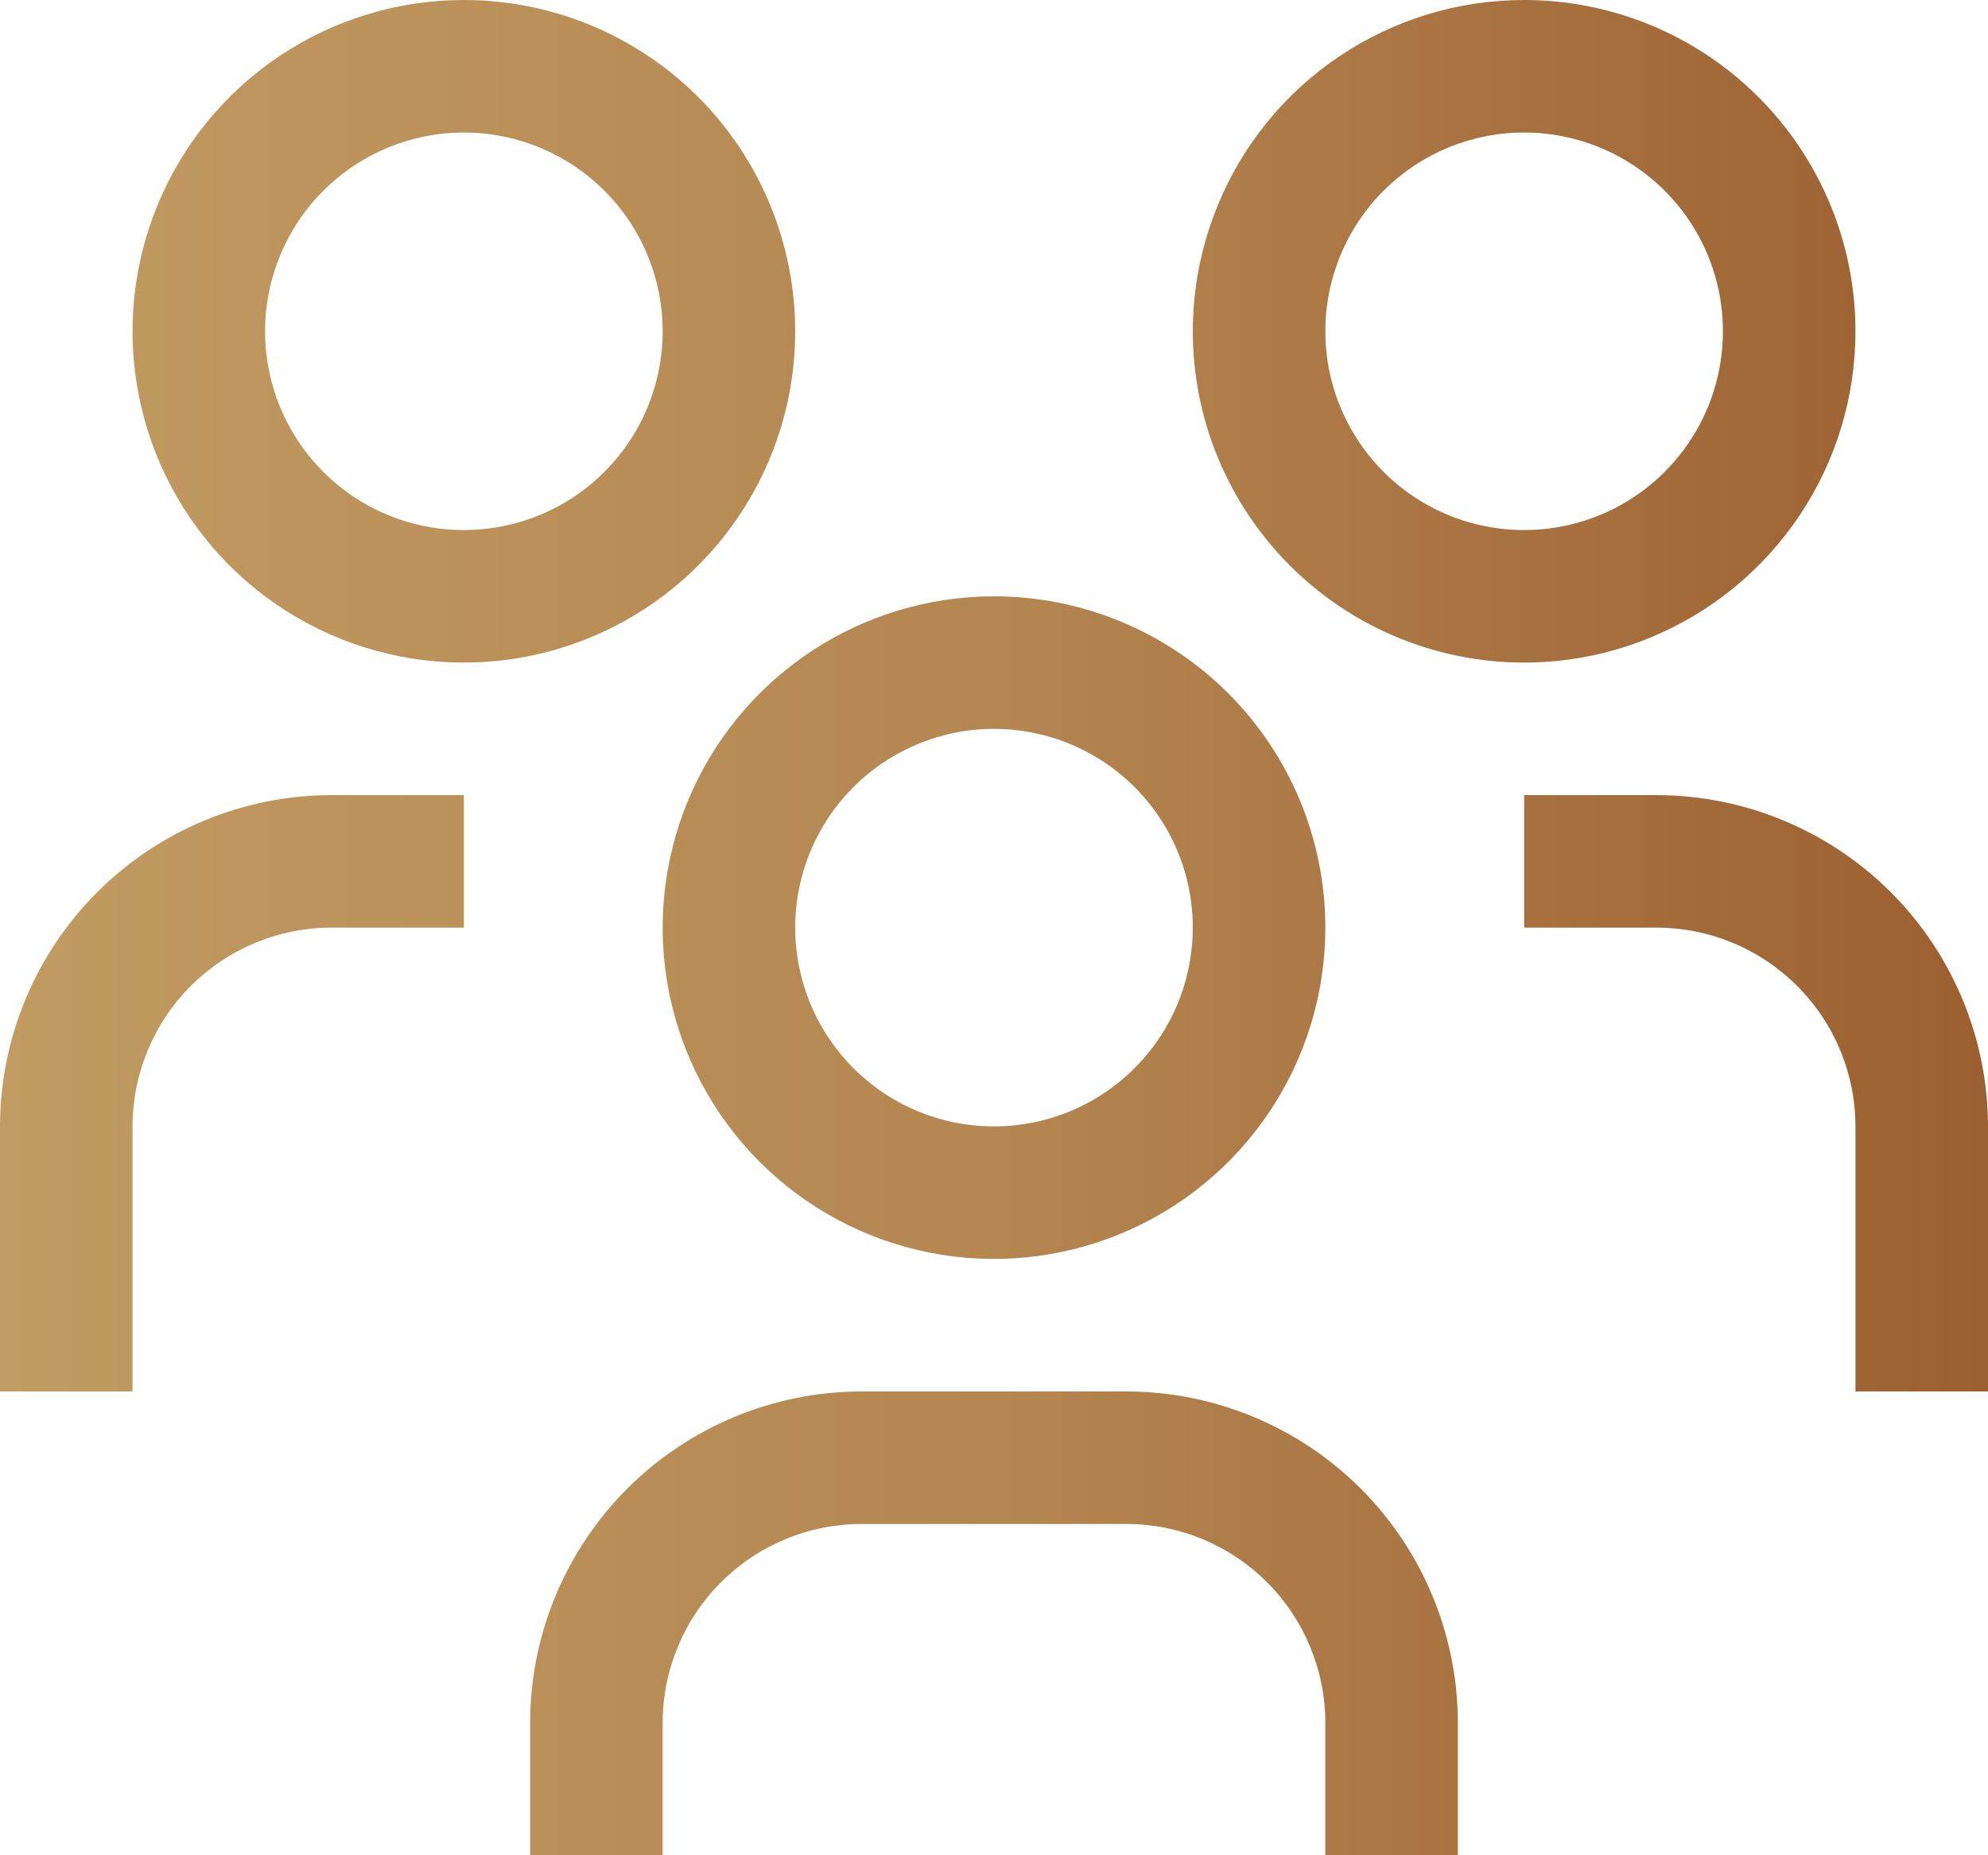 <svg width="30" height="28" viewBox="0 0 30 28" fill="none" xmlns="http://www.w3.org/2000/svg">
<path d="M25 12H23V14H25C25.795 14.001 26.558 14.317 27.12 14.88C27.683 15.442 27.999 16.205 28 17V21H30V17C29.998 15.674 29.471 14.404 28.534 13.466C27.596 12.529 26.326 12.002 25 12ZM23 2C23.593 2 24.173 2.176 24.667 2.506C25.16 2.835 25.545 3.304 25.772 3.852C25.999 4.4 26.058 5.003 25.942 5.585C25.827 6.167 25.541 6.702 25.121 7.121C24.702 7.541 24.167 7.827 23.585 7.942C23.003 8.058 22.4 7.999 21.852 7.772C21.304 7.545 20.835 7.16 20.506 6.667C20.176 6.173 20 5.593 20 5C20 4.204 20.316 3.441 20.879 2.879C21.441 2.316 22.204 2 23 2ZM23 0C22.011 0 21.044 0.293 20.222 0.843C19.4 1.392 18.759 2.173 18.381 3.087C18.002 4 17.903 5.006 18.096 5.975C18.289 6.945 18.765 7.836 19.465 8.536C20.164 9.235 21.055 9.711 22.024 9.904C22.994 10.097 24 9.998 24.913 9.619C25.827 9.241 26.608 8.6 27.157 7.778C27.707 6.956 28 5.989 28 5C28 3.674 27.473 2.402 26.535 1.464C25.598 0.527 24.326 0 23 0ZM22 28H20V26C19.999 25.205 19.683 24.442 19.12 23.88C18.558 23.317 17.795 23.001 17 23H13C12.205 23.001 11.442 23.317 10.88 23.88C10.317 24.442 10.001 25.205 10 26V28H8V26C8.002 24.674 8.529 23.404 9.466 22.466C10.404 21.529 11.674 21.002 13 21H17C18.326 21.002 19.596 21.529 20.534 22.466C21.471 23.404 21.998 24.674 22 26V28ZM15 11C15.593 11 16.173 11.176 16.667 11.506C17.16 11.835 17.545 12.304 17.772 12.852C17.999 13.4 18.058 14.003 17.942 14.585C17.827 15.167 17.541 15.702 17.121 16.121C16.702 16.541 16.167 16.827 15.585 16.942C15.003 17.058 14.4 16.999 13.852 16.772C13.304 16.545 12.835 16.16 12.506 15.667C12.176 15.173 12 14.593 12 14C12 13.204 12.316 12.441 12.879 11.879C13.441 11.316 14.204 11 15 11ZM15 9C14.011 9 13.044 9.293 12.222 9.843C11.4 10.392 10.759 11.173 10.381 12.087C10.002 13 9.903 14.005 10.096 14.976C10.289 15.945 10.765 16.836 11.464 17.535C12.164 18.235 13.055 18.711 14.024 18.904C14.995 19.097 16 18.998 16.913 18.619C17.827 18.241 18.608 17.6 19.157 16.778C19.707 15.956 20 14.989 20 14C20 12.674 19.473 11.402 18.535 10.464C17.598 9.527 16.326 9 15 9ZM7 12H5C3.674 12.002 2.404 12.529 1.466 13.466C0.529 14.404 0.002 15.674 0 17V21H2V17C2.001 16.205 2.317 15.442 2.88 14.88C3.442 14.317 4.205 14.001 5 14H7V12ZM7 2C7.593 2 8.173 2.176 8.667 2.506C9.16 2.835 9.545 3.304 9.772 3.852C9.999 4.4 10.058 5.003 9.942 5.585C9.827 6.167 9.541 6.702 9.121 7.121C8.702 7.541 8.167 7.827 7.585 7.942C7.003 8.058 6.4 7.999 5.852 7.772C5.304 7.545 4.835 7.16 4.506 6.667C4.176 6.173 4 5.593 4 5C4 4.204 4.316 3.441 4.879 2.879C5.441 2.316 6.204 2 7 2ZM7 0C6.011 0 5.044 0.293 4.222 0.843C3.4 1.392 2.759 2.173 2.381 3.087C2.002 4 1.903 5.006 2.096 5.975C2.289 6.945 2.765 7.836 3.464 8.536C4.164 9.235 5.055 9.711 6.025 9.904C6.994 10.097 8 9.998 8.913 9.619C9.827 9.241 10.608 8.6 11.157 7.778C11.707 6.956 12 5.989 12 5C12 3.674 11.473 2.402 10.536 1.464C9.598 0.527 8.326 0 7 0Z" fill="url(#paint0_linear_315_17993)"/>
<defs>
<linearGradient id="paint0_linear_315_17993" x1="0" y1="0" x2="30" y2="2.32254e-08" gradientUnits="userSpaceOnUse">
<stop stop-color="#C19B61"/>
<stop offset="0.503" stop-color="#B48650"/>
<stop offset="1" stop-color="#9C5F30"/>
</linearGradient>
</defs>
</svg>
